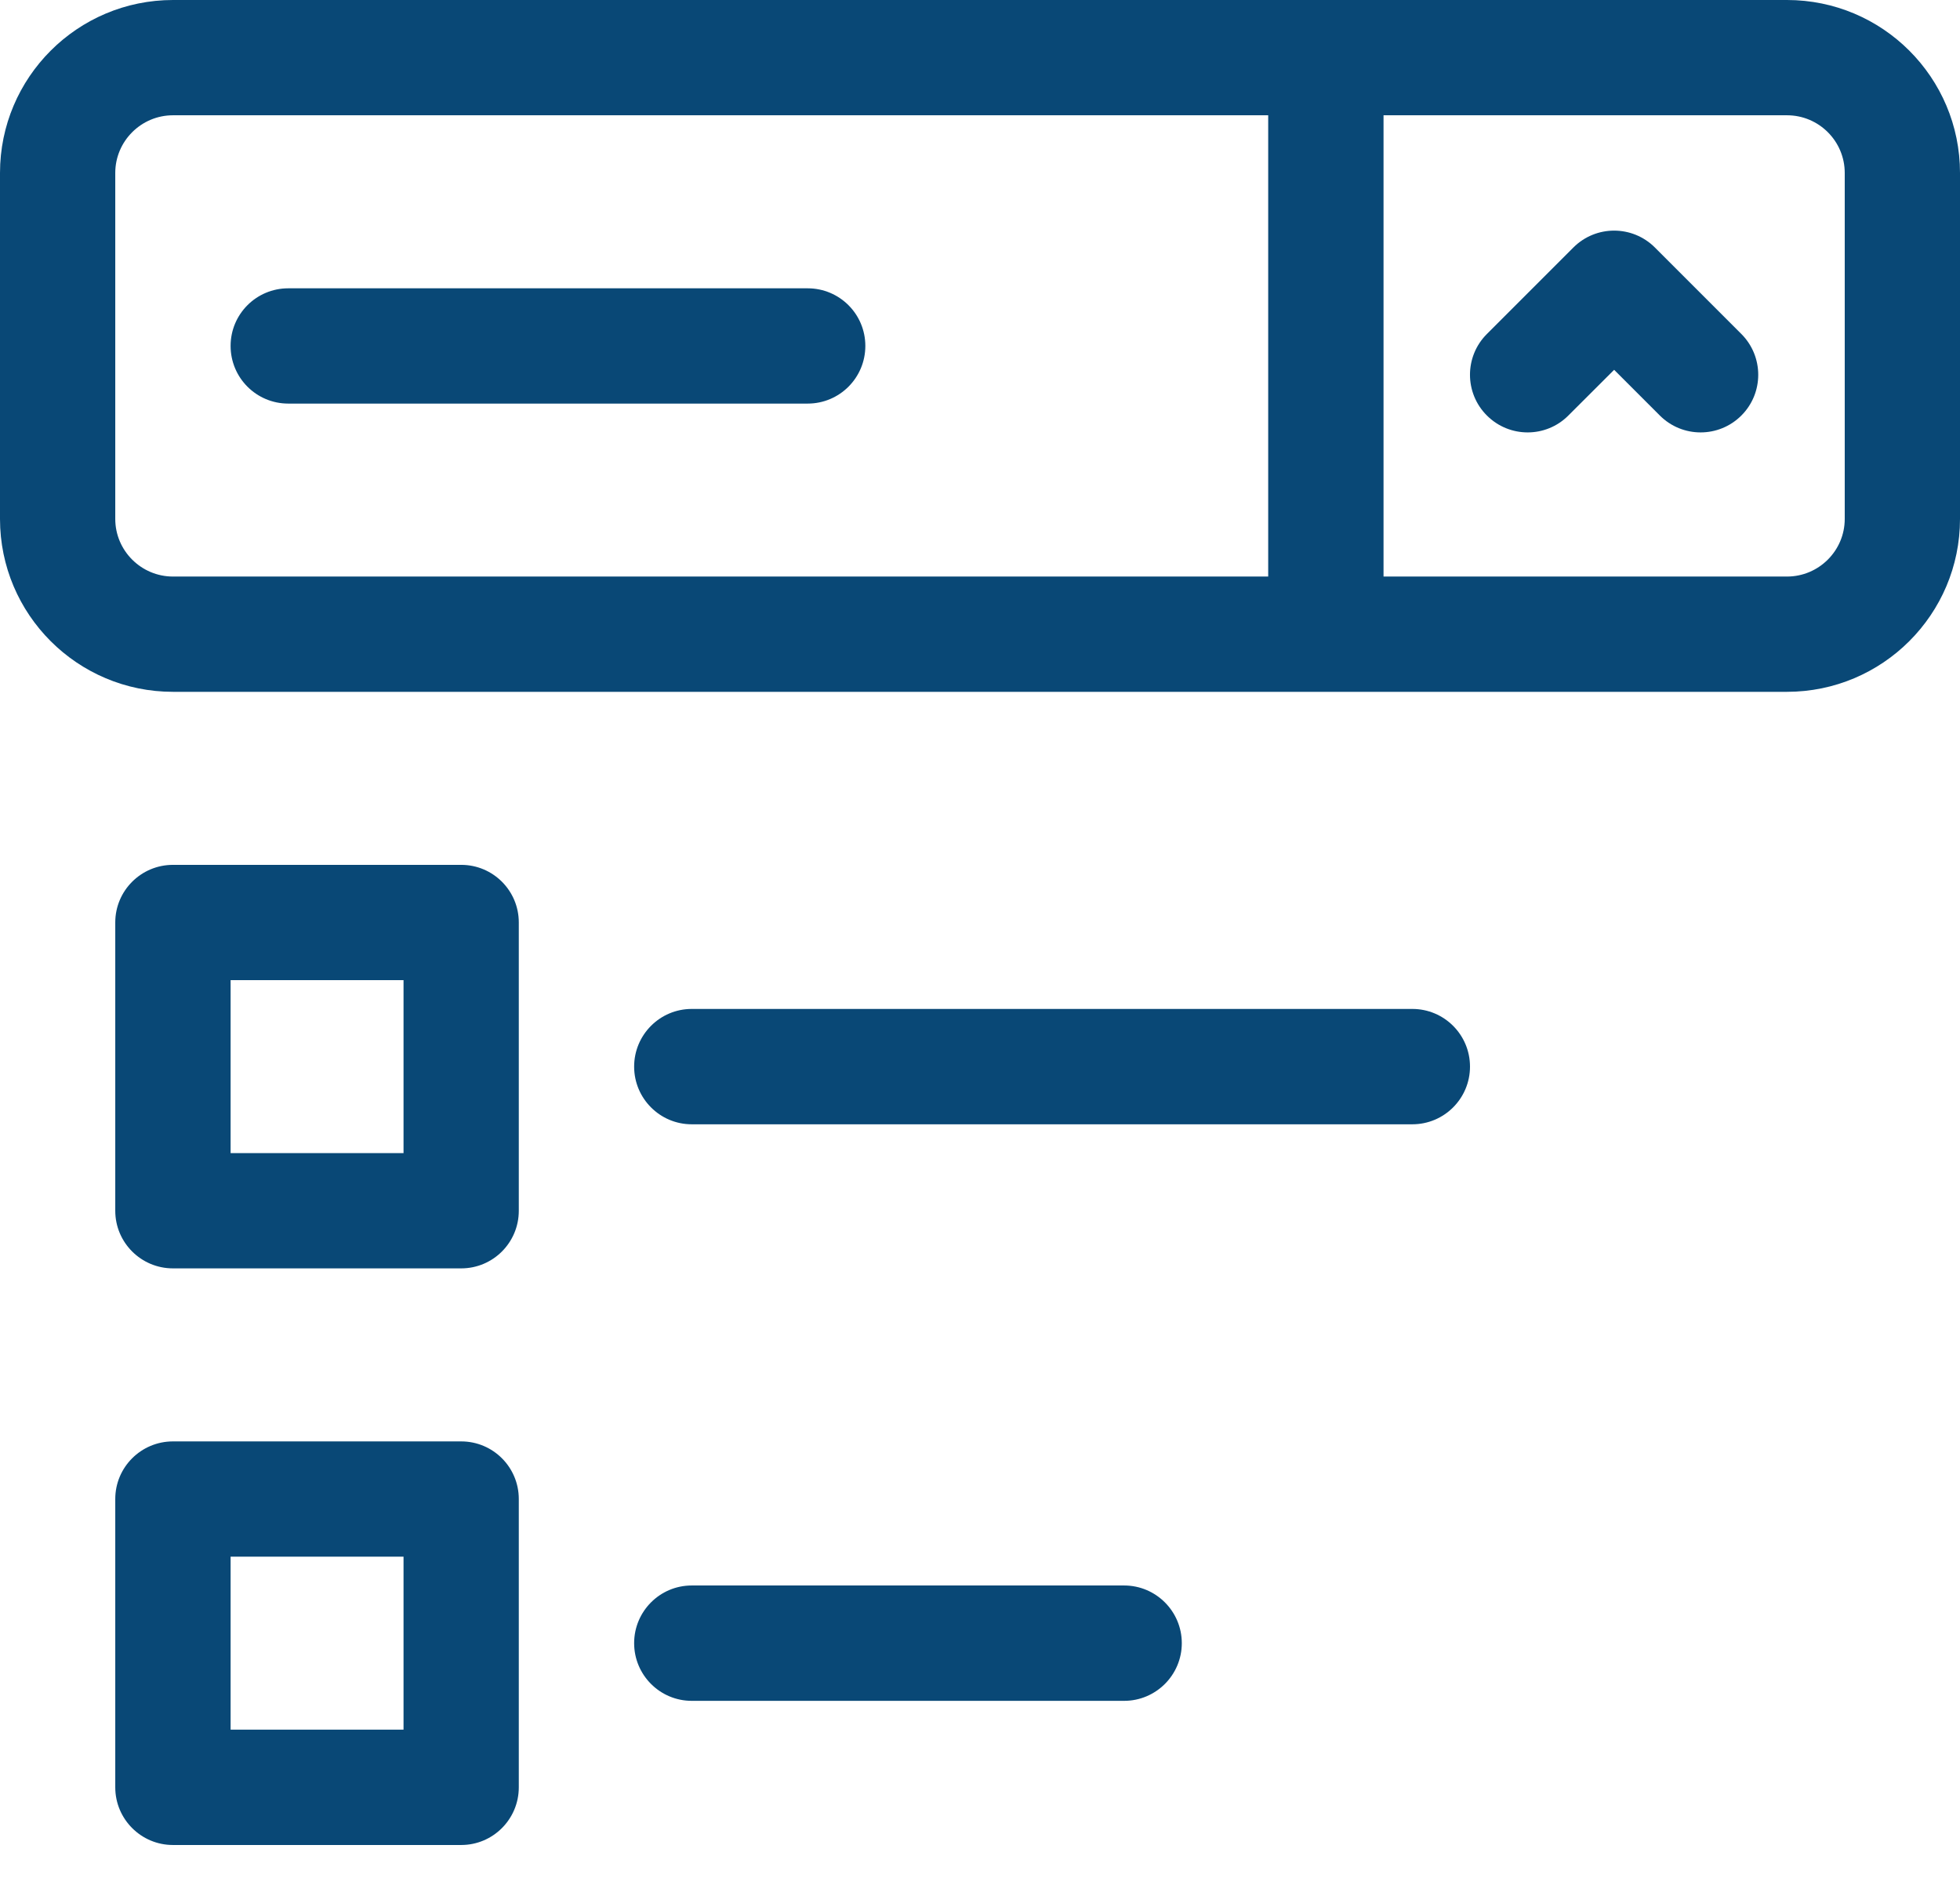 <svg width="26" height="25" viewBox="0 0 26 25" fill="none" xmlns="http://www.w3.org/2000/svg">
<path fill-rule="evenodd" clip-rule="evenodd" d="M6.118 16.823C6.54 16.823 6.882 16.481 6.882 16.059V12.235C6.882 11.813 6.54 11.471 6.118 11.471H2.294C1.872 11.471 1.529 11.813 1.529 12.235V16.059C1.529 16.481 1.872 16.823 2.294 16.823H6.118ZM3.059 15.294V13H5.353V15.294H3.059ZM6.118 24.471C6.54 24.471 6.882 24.128 6.882 23.706V19.882C6.882 19.46 6.54 19.118 6.118 19.118H2.294C1.872 19.118 1.529 19.46 1.529 19.882V23.706C1.529 24.128 1.872 24.471 2.294 24.471H6.118ZM3.059 22.941V20.647H5.353V22.941H3.059ZM0 2.294V6.883C0 8.149 1.028 9.176 2.295 9.176H23.704C24.971 9.176 26 8.149 26 6.883V2.294C26 1.027 24.972 0 23.705 0H2.295C1.029 0 0 1.027 0 2.294ZM18.353 1.529H23.705C24.128 1.529 24.471 1.872 24.471 2.294V6.883C24.471 7.304 24.127 7.647 23.705 7.647H18.353V1.529ZM1.529 2.294C1.529 1.872 1.873 1.529 2.295 1.529H16.823V7.647H2.295C1.873 7.647 1.529 7.304 1.529 6.883V2.294ZM22.018 5.511C22.317 5.81 22.801 5.81 23.1 5.511C23.398 5.213 23.398 4.729 23.1 4.43L21.953 3.283C21.654 2.984 21.17 2.984 20.871 3.283L19.724 4.43C19.425 4.728 19.425 5.213 19.724 5.511C20.023 5.81 20.507 5.81 20.805 5.511L21.412 4.905L22.018 5.511ZM3.824 5.353H10.714C11.137 5.353 11.479 5.011 11.479 4.588C11.479 4.166 11.137 3.824 10.714 3.824H3.824C3.401 3.824 3.059 4.166 3.059 4.588C3.059 5.011 3.401 5.353 3.824 5.353ZM9.176 14.912H18.735C19.158 14.912 19.5 14.569 19.5 14.147C19.5 13.725 19.158 13.382 18.735 13.382H9.176C8.754 13.382 8.412 13.725 8.412 14.147C8.412 14.569 8.754 14.912 9.176 14.912ZM9.176 22.559H14.912C15.334 22.559 15.677 22.216 15.677 21.794C15.677 21.372 15.334 21.029 14.912 21.029H9.176C8.754 21.029 8.412 21.372 8.412 21.794C8.412 22.216 8.754 22.559 9.176 22.559Z" fill="#094876"/>
</svg>
